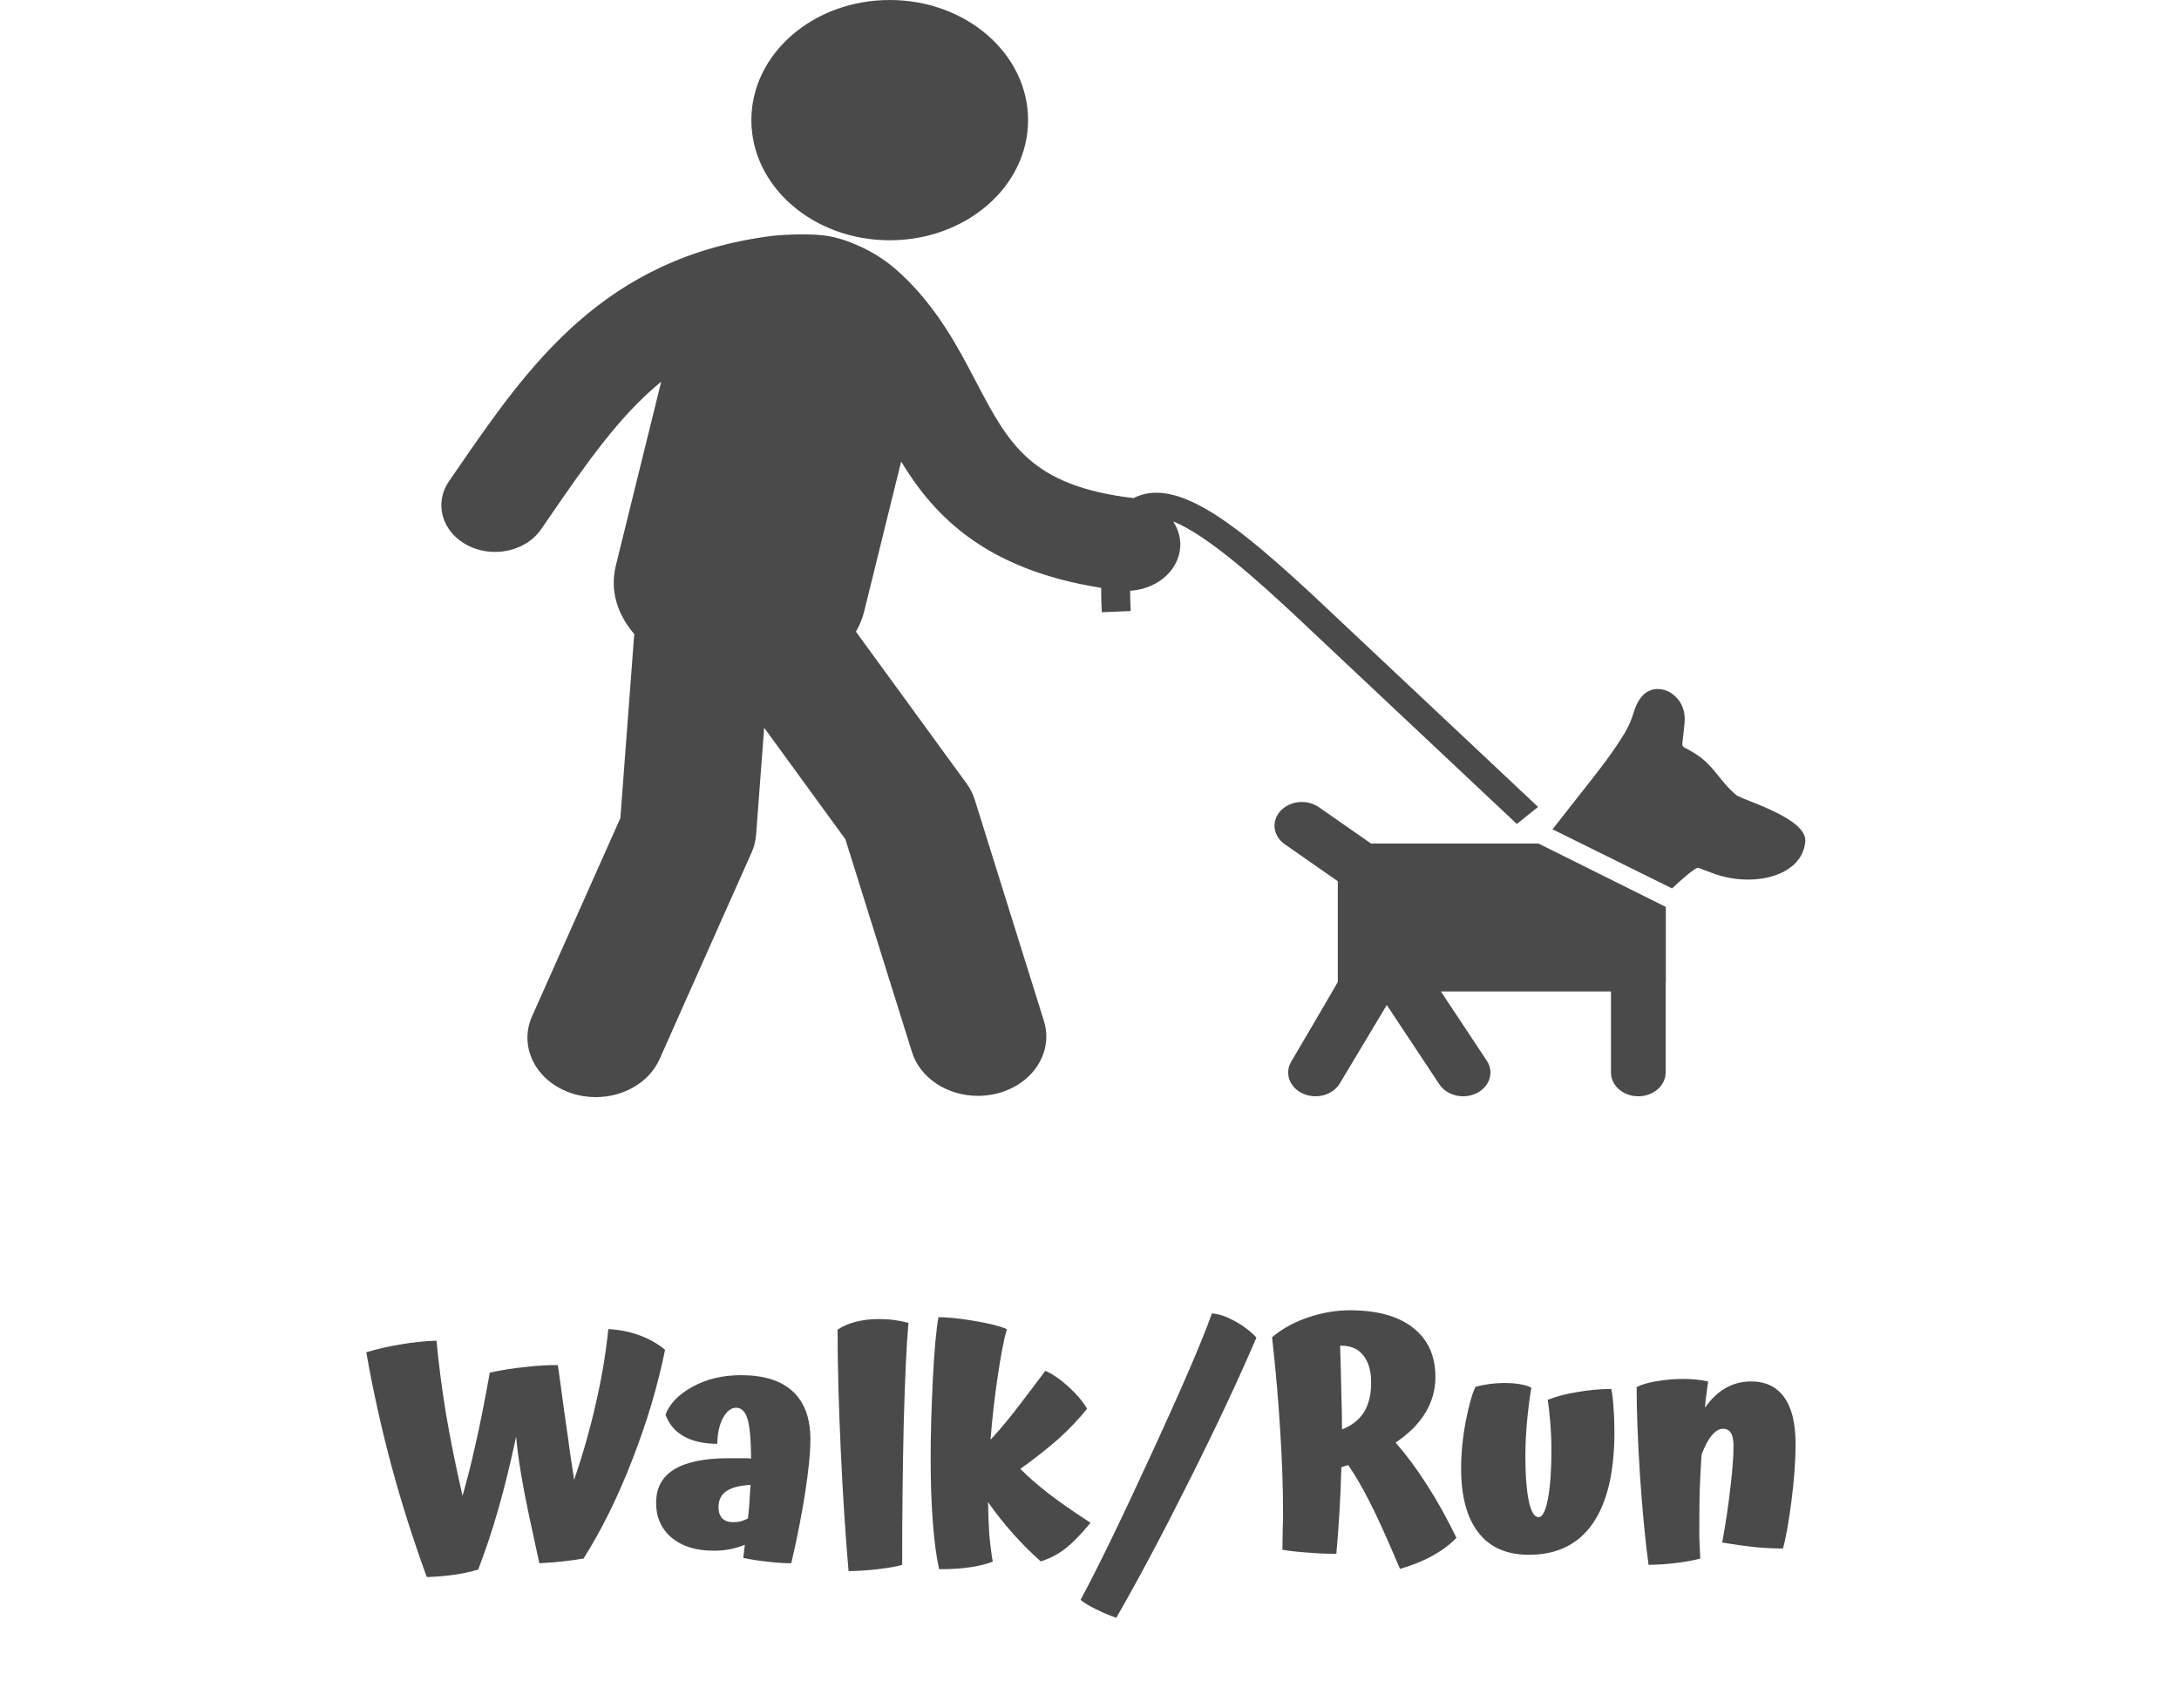 <svg width="139" height="109" viewBox="0 0 139 109" fill="none" xmlns="http://www.w3.org/2000/svg">
<path d="M32.925 91.66C32.551 93.407 32.172 94.953 31.785 96.3C31.398 97.647 30.971 98.927 30.505 100.14C30.038 100.287 29.512 100.4 28.925 100.48C28.352 100.56 27.785 100.607 27.225 100.62C26.345 98.207 25.591 95.833 24.965 93.5C24.338 91.167 23.805 88.76 23.365 86.28C24.072 86.067 24.798 85.9 25.545 85.78C26.291 85.647 27.058 85.567 27.845 85.54C27.978 86.98 28.178 88.527 28.445 90.18C28.725 91.82 29.078 93.573 29.505 95.44C29.811 94.373 30.091 93.26 30.345 92.1C30.611 90.94 30.912 89.433 31.245 87.58C31.951 87.42 32.705 87.3 33.505 87.22C34.305 87.127 34.998 87.087 35.585 87.1C35.638 87.447 35.691 87.82 35.745 88.22C35.798 88.62 35.878 89.213 35.985 90C36.158 91.187 36.285 92.087 36.365 92.7C36.458 93.313 36.545 93.887 36.625 94.42C37.185 92.78 37.645 91.16 38.005 89.56C38.378 87.96 38.645 86.373 38.805 84.8C39.525 84.84 40.191 84.973 40.805 85.2C41.418 85.427 41.958 85.733 42.425 86.12C41.958 88.427 41.258 90.773 40.325 93.16C39.405 95.533 38.371 97.627 37.225 99.44C36.825 99.507 36.392 99.567 35.925 99.62C35.458 99.673 34.952 99.713 34.405 99.74C34.392 99.673 34.165 98.627 33.725 96.6C33.298 94.56 33.032 92.913 32.925 91.66ZM51.695 91.84C51.695 92.68 51.582 93.827 51.355 95.28C51.128 96.72 50.835 98.207 50.475 99.74C50.008 99.74 49.508 99.707 48.975 99.64C48.442 99.587 47.922 99.507 47.415 99.4C47.442 99.173 47.462 99 47.475 98.88C47.488 98.76 47.502 98.653 47.515 98.56C47.235 98.68 46.928 98.773 46.595 98.84C46.262 98.907 45.902 98.94 45.515 98.94C44.408 98.94 43.522 98.667 42.855 98.12C42.188 97.56 41.855 96.813 41.855 95.88C41.855 94.933 42.235 94.227 42.995 93.76C43.768 93.28 44.928 93.04 46.475 93.04C46.982 93.04 47.322 93.04 47.495 93.04C47.668 93.04 47.808 93.047 47.915 93.06C47.902 91.807 47.822 90.953 47.675 90.5C47.528 90.047 47.288 89.82 46.955 89.82C46.635 89.82 46.355 90.04 46.115 90.48C45.888 90.907 45.768 91.453 45.755 92.12C44.902 92.12 44.188 91.96 43.615 91.64C43.055 91.32 42.668 90.86 42.455 90.26C42.708 89.567 43.282 88.973 44.175 88.48C45.068 87.987 46.102 87.74 47.275 87.74C48.728 87.74 49.828 88.087 50.575 88.78C51.322 89.473 51.695 90.493 51.695 91.84ZM45.835 96.16C45.835 96.467 45.915 96.707 46.075 96.88C46.235 97.04 46.468 97.12 46.775 97.12C46.962 97.12 47.128 97.1 47.275 97.06C47.422 97.02 47.568 96.96 47.715 96.88C47.768 96.413 47.802 96.013 47.815 95.68C47.842 95.333 47.862 95.02 47.875 94.74C47.182 94.78 46.668 94.913 46.335 95.14C46.002 95.367 45.835 95.707 45.835 96.16ZM57.55 99.84C57.203 99.947 56.683 100.04 55.99 100.12C55.31 100.2 54.69 100.24 54.13 100.24C53.93 97.96 53.763 95.373 53.63 92.48C53.496 89.573 53.43 87.027 53.43 84.84C53.736 84.627 54.116 84.46 54.57 84.34C55.036 84.22 55.516 84.16 56.01 84.16C56.383 84.16 56.723 84.18 57.03 84.22C57.336 84.26 57.643 84.32 57.95 84.4C57.83 85.747 57.73 87.88 57.65 90.8C57.583 93.72 57.55 96.733 57.55 99.84ZM63.027 95.84C63.041 96.613 63.067 97.3 63.107 97.9C63.16 98.5 63.234 99.08 63.327 99.64C62.861 99.813 62.367 99.933 61.847 100C61.327 100.08 60.681 100.12 59.907 100.12C59.734 99.347 59.6 98.353 59.507 97.14C59.414 95.913 59.367 94.56 59.367 93.08C59.367 91.533 59.414 89.84 59.507 88C59.6 86.147 59.721 84.827 59.867 84.04C60.454 84.04 61.221 84.12 62.167 84.28C63.114 84.44 63.8 84.613 64.227 84.8C64.04 85.453 63.847 86.453 63.647 87.8C63.447 89.133 63.294 90.487 63.187 91.86C63.56 91.46 63.947 91.013 64.347 90.52C64.747 90.027 65.527 89.007 66.687 87.46C67.18 87.687 67.68 88.033 68.187 88.5C68.694 88.967 69.081 89.427 69.347 89.88C68.827 90.533 68.221 91.173 67.527 91.8C66.834 92.413 66.02 93.053 65.087 93.72C65.594 94.227 66.18 94.74 66.847 95.26C67.514 95.78 68.421 96.413 69.567 97.16C68.927 97.933 68.367 98.5 67.887 98.86C67.421 99.207 66.921 99.46 66.387 99.62C65.774 99.073 65.187 98.487 64.627 97.86C64.067 97.233 63.534 96.56 63.027 95.84ZM77.309 83.8C77.735 83.827 78.215 83.987 78.749 84.28C79.295 84.573 79.762 84.927 80.149 85.34C79.015 87.993 77.595 91.02 75.889 94.42C74.195 97.807 72.635 100.74 71.209 103.22C70.782 103.073 70.355 102.893 69.929 102.68C69.489 102.467 69.155 102.267 68.929 102.08C70.049 100 71.569 96.867 73.489 92.68C75.422 88.493 76.695 85.533 77.309 83.8ZM92.907 98.12C92.493 98.547 91.987 98.927 91.387 99.26C90.787 99.593 90.094 99.873 89.307 100.1C88.454 98.087 87.807 96.66 87.367 95.82C86.94 94.967 86.487 94.187 86.007 93.48C85.887 93.507 85.793 93.533 85.727 93.56C85.674 93.573 85.62 93.593 85.567 93.62C85.54 94.58 85.5 95.52 85.447 96.44C85.394 97.347 85.327 98.247 85.247 99.14C84.647 99.14 84.04 99.113 83.427 99.06C82.814 99.02 82.273 98.96 81.807 98.88C81.82 98.253 81.827 97.787 81.827 97.48C81.84 97.173 81.847 96.887 81.847 96.62C81.847 94.927 81.787 93.16 81.667 91.32C81.56 89.48 81.387 87.48 81.147 85.32C81.773 84.787 82.534 84.367 83.427 84.06C84.334 83.753 85.227 83.6 86.107 83.6C87.853 83.6 89.2 83.973 90.147 84.72C91.094 85.467 91.567 86.513 91.567 87.86C91.567 88.673 91.353 89.433 90.927 90.14C90.5 90.847 89.867 91.48 89.027 92.04C89.734 92.853 90.4 93.753 91.027 94.74C91.667 95.727 92.293 96.853 92.907 98.12ZM85.607 91.12V91.2C86.234 90.96 86.7 90.593 87.007 90.1C87.314 89.607 87.467 88.98 87.467 88.22C87.467 87.473 87.3 86.893 86.967 86.48C86.647 86.067 86.18 85.86 85.567 85.86H85.487C85.527 87.167 85.553 88.207 85.567 88.98C85.594 89.74 85.607 90.453 85.607 91.12ZM97.525 99.2C96.112 99.2 95.039 98.727 94.305 97.78C93.572 96.833 93.206 95.473 93.206 93.7C93.206 92.727 93.305 91.713 93.505 90.66C93.719 89.593 93.925 88.867 94.126 88.48C94.432 88.4 94.739 88.34 95.046 88.3C95.365 88.26 95.659 88.24 95.925 88.24C96.339 88.24 96.692 88.267 96.986 88.32C97.292 88.373 97.525 88.447 97.686 88.54C97.566 89.26 97.472 89.993 97.406 90.74C97.339 91.487 97.305 92.207 97.305 92.9C97.305 94.127 97.379 95.087 97.525 95.78C97.672 96.46 97.879 96.8 98.145 96.8C98.399 96.8 98.599 96.407 98.746 95.62C98.892 94.833 98.966 93.807 98.966 92.54C98.966 91.94 98.939 91.32 98.885 90.68C98.832 90.027 98.779 89.573 98.725 89.32C99.232 89.107 99.859 88.94 100.605 88.82C101.352 88.687 102.079 88.62 102.785 88.62C102.852 88.927 102.899 89.32 102.925 89.8C102.965 90.28 102.985 90.8 102.985 91.36C102.985 93.92 102.525 95.867 101.605 97.2C100.685 98.533 99.326 99.2 97.525 99.2ZM108.402 97.02C108.402 97.393 108.402 97.767 108.402 98.14C108.415 98.5 108.435 98.933 108.462 99.44C108.089 99.547 107.582 99.64 106.942 99.72C106.302 99.8 105.709 99.84 105.162 99.84C104.962 98.387 104.782 96.52 104.622 94.24C104.475 91.96 104.402 90.047 104.402 88.5C104.709 88.34 105.142 88.213 105.702 88.12C106.262 88.027 106.835 87.98 107.422 87.98C107.689 87.98 107.949 87.993 108.202 88.02C108.455 88.047 108.709 88.087 108.962 88.14C108.895 88.62 108.849 88.967 108.822 89.18C108.795 89.393 108.775 89.607 108.762 89.82C109.149 89.26 109.589 88.84 110.082 88.56C110.575 88.28 111.115 88.14 111.702 88.14C112.635 88.14 113.342 88.48 113.822 89.16C114.302 89.827 114.542 90.82 114.542 92.14C114.542 93.18 114.455 94.38 114.282 95.74C114.109 97.087 113.929 98.107 113.742 98.8C113.222 98.8 112.649 98.773 112.022 98.72C111.395 98.653 110.675 98.553 109.862 98.42C110.089 97.167 110.262 96 110.382 94.92C110.515 93.827 110.582 92.94 110.582 92.26C110.582 91.887 110.529 91.613 110.422 91.44C110.315 91.253 110.149 91.16 109.922 91.16C109.669 91.16 109.422 91.307 109.182 91.6C108.942 91.893 108.729 92.3 108.542 92.82C108.489 93.66 108.449 94.433 108.422 95.14C108.409 95.833 108.402 96.46 108.402 97.02Z" fill="#4A4A4A"/>
<path d="M56.755 15.33C61.63 15.33 65.581 11.898 65.581 7.665C65.581 3.432 61.63 0 56.755 0C51.881 0 47.93 3.432 47.93 7.665C47.93 11.898 51.881 15.33 56.755 15.33Z" fill="#4A4A4A"/>
<path d="M87.457 53.819L84.138 51.504C83.388 50.98 82.29 51.084 81.687 51.736C81.084 52.388 81.203 53.341 81.954 53.864L85.34 56.227V62.651C85.34 62.683 82.371 67.732 82.371 67.732C81.926 68.475 82.258 69.389 83.112 69.775C83.369 69.89 83.644 69.946 83.915 69.946C84.544 69.946 85.152 69.649 85.464 69.131L88.464 64.124L91.822 69.189C92.145 69.675 92.731 69.948 93.335 69.948C93.63 69.948 93.929 69.882 94.203 69.745C95.038 69.327 95.325 68.401 94.844 67.677L91.914 63.258H102.765V68.432C102.765 69.269 103.546 69.947 104.509 69.947C105.472 69.947 106.252 69.268 106.252 68.432V62.706C106.254 62.688 106.265 62.671 106.265 62.654V57.865L98.144 53.822H87.457V53.819Z" fill="#4A4A4A"/>
<path d="M110.777 50.741C109.699 49.859 109.337 48.827 108.128 48.079C107.917 47.95 107.703 47.817 107.479 47.707C107.344 47.641 107.301 47.564 107.316 47.438C107.368 47.003 107.418 46.568 107.458 46.134C107.53 45.356 107.27 44.646 106.551 44.187C106.262 44.001 104.836 43.401 104.215 45.455C104.08 45.901 103.896 46.345 103.65 46.753C102.755 48.249 101.616 49.617 100.527 51.01C100.03 51.645 99.532 52.28 99.037 52.913L106.661 56.684C106.661 56.684 108.131 55.289 108.338 55.368C108.623 55.478 108.911 55.584 109.198 55.693C110.037 56.011 110.912 56.158 111.83 56.111C113.388 56.032 115.012 55.313 115.161 53.69C115.297 52.201 111.141 51.038 110.777 50.741Z" fill="#4A4A4A"/>
<path d="M82.367 39.036L96.759 52.572L98.114 51.485L83.716 37.943C79.316 33.88 75.446 30.603 72.664 31.625C72.542 31.67 72.427 31.722 72.315 31.782C65.742 30.998 64.351 28.342 62.246 24.325C61.104 22.145 59.809 19.674 57.494 17.494C57.477 17.478 57.456 17.467 57.438 17.451C56.629 16.675 55.642 16.047 54.634 15.623C54.634 15.623 53.783 15.219 52.811 15.057C51.882 14.902 50.274 14.943 49.255 15.05C38.491 16.418 33.715 23.324 29.11 30.025L28.639 30.711C27.668 32.121 28.197 33.948 29.821 34.792C30.372 35.078 30.978 35.214 31.577 35.214C32.742 35.214 33.879 34.698 34.52 33.766L34.995 33.075C37.37 29.617 39.482 26.561 42.179 24.351L39.287 36.077C38.882 37.717 39.411 39.229 40.459 40.457L39.573 52.197L33.94 64.845C33.071 66.796 34.188 68.99 36.434 69.744C36.951 69.918 37.483 70 38.006 70C39.755 70 41.405 69.079 42.074 67.577L47.947 54.388C48.106 54.029 48.202 53.652 48.231 53.269L48.747 46.434L53.928 53.547L58.17 67.107C58.691 68.802 60.454 69.92 62.381 69.919C62.752 69.919 63.13 69.877 63.508 69.791C65.835 69.252 67.218 67.177 66.597 65.156L62.184 51.035C62.07 50.665 61.892 50.311 61.655 49.986L54.6 40.303C54.826 39.913 55.007 39.49 55.123 39.021L57.484 29.452C59.58 32.892 62.819 36.332 70.243 37.507C70.242 37.994 70.255 38.512 70.284 39.062L72.127 38.987C72.102 38.515 72.092 38.09 72.091 37.691C73.682 37.6 75.038 36.561 75.262 35.134C75.368 34.464 75.196 33.82 74.839 33.273C77.091 34.16 80.521 37.332 82.367 39.036Z" fill="#4A4A4A"/>
</svg>
